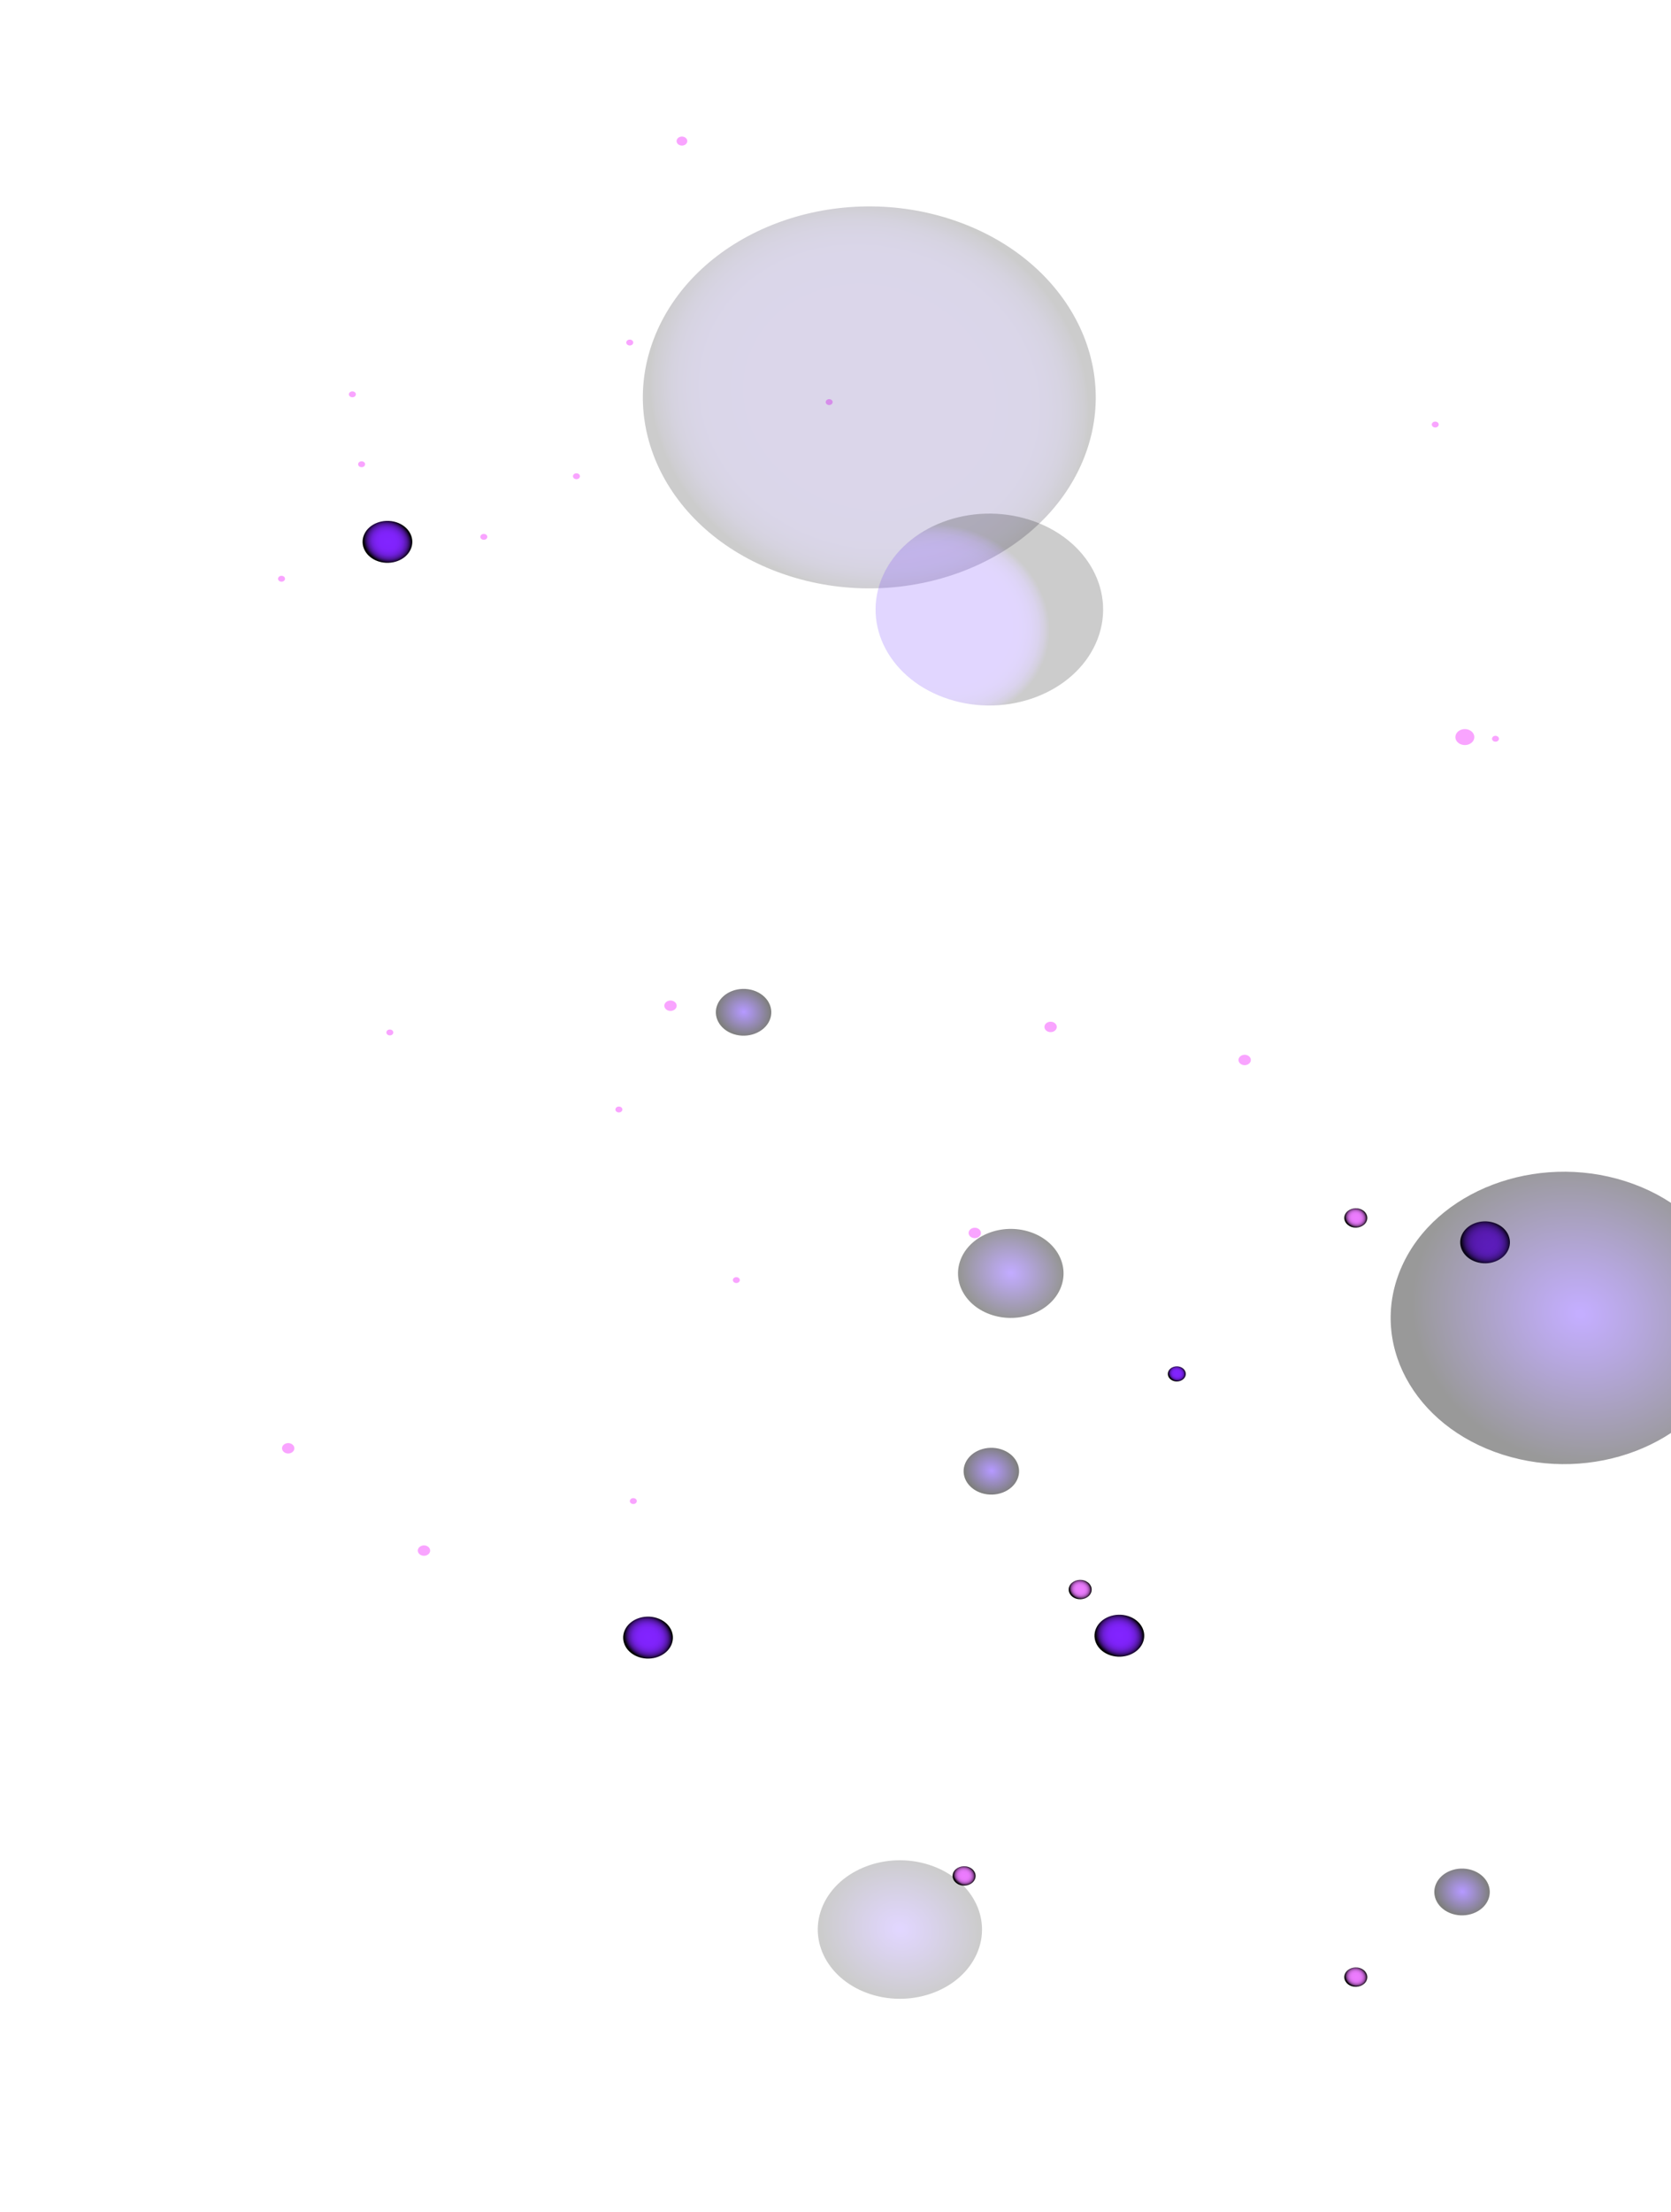 <svg width="906" height="1199" viewBox="0 0 906 1199" fill="none" xmlns="http://www.w3.org/2000/svg">
<mask id="mask0_482_2294" style="mask-type:luminance" maskUnits="userSpaceOnUse" x="96" y="-145" width="823" height="1233">
<path d="M918.628 -144.24H96.988V1087.15H918.628V-144.24Z" fill="white"/>
</mask>
<g mask="url(#mask0_482_2294)">
<path d="M776.713 229.062C777.386 228.381 778.575 228.305 779.382 228.854C780.19 229.421 780.279 230.423 779.629 231.104C778.956 231.784 777.767 231.86 776.982 231.312C776.175 230.744 776.085 229.742 776.735 229.062H776.713Z" fill="#F9A4FF"/>
<path d="M397.777 692.749C398.45 692.068 399.639 691.992 400.447 692.541C401.254 693.108 401.344 694.11 400.693 694.772C400.02 695.453 398.832 695.547 398.024 694.98C397.217 694.413 397.127 693.41 397.777 692.73V692.749Z" fill="#F9A4FF"/>
<path d="M448.11 216.903C448.783 216.222 449.972 216.147 450.78 216.695C451.587 217.262 451.677 218.265 451.026 218.945C450.353 219.626 449.165 219.702 448.38 219.153C447.572 218.586 447.482 217.584 448.133 216.903H448.11Z" fill="#F9A4FF"/>
<path d="M151.18 312.64C151.853 311.959 153.041 311.883 153.849 312.432C154.656 312.999 154.746 314.001 154.096 314.682C153.423 315.362 152.234 315.438 151.426 314.89C150.619 314.322 150.529 313.32 151.18 312.64Z" fill="#F9A4FF"/>
<path d="M809.371 399.356C810.044 398.675 811.233 398.6 812.04 399.148C812.848 399.715 812.938 400.718 812.287 401.398C811.614 402.079 810.425 402.155 809.64 401.606C808.833 401.039 808.743 400.037 809.394 399.356H809.371Z" fill="#F9A4FF"/>
<path d="M341.926 812.499C342.599 811.819 343.787 811.743 344.595 812.291C345.402 812.859 345.492 813.861 344.842 814.542C344.169 815.222 342.98 815.298 342.172 814.75C341.365 814.182 341.275 813.18 341.926 812.518V812.499Z" fill="#F9A4FF"/>
<path d="M209.902 558.532C210.575 557.852 211.764 557.776 212.572 558.324C213.379 558.892 213.469 559.894 212.818 560.575C212.145 561.255 210.957 561.331 210.172 560.783C209.364 560.215 209.274 559.213 209.925 558.532H209.902Z" fill="#F9A4FF"/>
<path d="M311.085 257.085C311.758 256.404 312.947 256.328 313.754 256.877C314.562 257.444 314.651 258.446 314.001 259.127C313.328 259.808 312.139 259.883 311.332 259.335C310.524 258.768 310.434 257.765 311.085 257.085Z" fill="#F9A4FF"/>
<path d="M339.997 184.626C340.67 183.945 341.859 183.869 342.666 184.417C343.474 184.985 343.563 185.987 342.913 186.668C342.24 187.348 341.051 187.424 340.244 186.876C339.436 186.308 339.347 185.306 339.997 184.626Z" fill="#F9A4FF"/>
<path d="M334.12 600.283C334.793 599.603 335.982 599.527 336.767 600.076C337.574 600.643 337.664 601.645 337.014 602.326C336.341 603.006 335.152 603.082 334.344 602.534C333.537 601.966 333.447 600.964 334.098 600.283H334.12Z" fill="#F9A4FF"/>
<path d="M367.519 74.896C368.551 73.856 370.368 73.724 371.601 74.594C372.835 75.464 372.992 76.995 371.96 78.035C370.928 79.075 369.112 79.208 367.878 78.338C366.644 77.468 366.487 75.936 367.519 74.896Z" fill="#F9A4FF"/>
<path d="M260.863 289.93C261.536 289.249 262.725 289.173 263.532 289.722C264.34 290.289 264.43 291.291 263.779 291.972C263.106 292.653 261.917 292.728 261.11 292.18C260.303 291.613 260.213 290.611 260.863 289.93Z" fill="#F9A4FF"/>
<path d="M194.604 250.58C195.277 249.899 196.466 249.824 197.274 250.372C198.081 250.92 198.171 251.942 197.52 252.622C196.847 253.303 195.659 253.379 194.851 252.83C194.044 252.263 193.954 251.261 194.604 250.58Z" fill="#F9A4FF"/>
<path d="M189.603 212.687C190.275 212.006 191.464 211.93 192.272 212.479C193.079 213.046 193.169 214.048 192.518 214.729C191.846 215.409 190.657 215.485 189.849 214.937C189.042 214.369 188.952 213.367 189.603 212.687Z" fill="#F9A4FF"/>
<g style="mix-blend-mode:soft-light">
<path d="M567.058 554.751C568.247 553.559 570.355 553.389 571.768 554.391C573.181 555.394 573.383 557.171 572.195 558.362C571.006 559.554 568.897 559.724 567.484 558.722C566.071 557.719 565.869 555.942 567.058 554.751Z" fill="#F9A4FF"/>
</g>
<g style="mix-blend-mode:soft-light">
<path d="M153.692 783.115C154.881 781.924 156.989 781.754 158.402 782.756C159.815 783.758 160.017 785.535 158.828 786.727C157.64 787.918 155.531 788.088 154.118 787.086C152.705 786.084 152.503 784.306 153.692 783.115Z" fill="#F9A4FF"/>
</g>
<g style="mix-blend-mode:soft-light">
<path d="M525.944 666.408C527.133 665.217 529.241 665.047 530.654 666.049C532.067 667.051 532.269 668.829 531.08 670.02C529.892 671.211 527.783 671.381 526.37 670.379C524.957 669.377 524.755 667.6 525.944 666.408Z" fill="#F9A4FF"/>
</g>
<g style="mix-blend-mode:soft-light">
<path d="M360.969 543.254C362.158 542.063 364.266 541.892 365.68 542.895C367.093 543.897 367.295 545.674 366.106 546.866C364.917 548.057 362.808 548.227 361.395 547.225C359.982 546.223 359.78 544.445 360.969 543.254Z" fill="#F9A4FF"/>
</g>
<g style="mix-blend-mode:soft-light">
<path d="M204.249 296.132C205.438 294.941 207.547 294.771 208.96 295.773C210.373 296.775 210.575 298.552 209.386 299.744C208.197 300.935 206.089 301.105 204.676 300.103C203.263 299.101 203.061 297.323 204.249 296.132Z" fill="#F9A4FF"/>
</g>
<g style="mix-blend-mode:soft-light">
<path d="M227.308 838.556C228.497 837.365 230.605 837.195 232.018 838.197C233.431 839.199 233.633 840.977 232.445 842.168C231.256 843.359 229.147 843.529 227.734 842.527C226.321 841.525 226.119 839.748 227.308 838.556Z" fill="#F9A4FF"/>
</g>
<g style="mix-blend-mode:soft-light">
<path d="M790.283 396.69C792.099 394.856 795.352 394.61 797.528 396.142C799.703 397.673 799.995 400.415 798.178 402.249C796.361 404.084 793.109 404.329 790.933 402.798C788.757 401.266 788.466 398.543 790.283 396.69Z" fill="#F9A4FF"/>
</g>
<g style="mix-blend-mode:soft-light">
<path d="M672.278 572.657C673.467 571.466 675.575 571.296 676.988 572.298C678.401 573.3 678.603 575.078 677.414 576.269C676.226 577.46 674.117 577.63 672.704 576.628C671.291 575.626 671.089 573.849 672.278 572.657Z" fill="#F9A4FF"/>
</g>
<path style="mix-blend-mode:screen" fill-rule="evenodd" clip-rule="evenodd" d="M363.976 891.539C366.6 885.659 363.101 879.097 356.125 876.885C349.149 874.672 341.366 877.622 338.742 883.503C336.117 889.384 339.616 895.945 346.592 898.157C353.568 900.37 361.351 897.42 363.976 891.539Z" fill="url(#paint0_radial_482_2294)"/>
<path style="mix-blend-mode:screen" fill-rule="evenodd" clip-rule="evenodd" d="M222.688 297.682C225.312 291.802 221.813 285.24 214.837 283.028C207.861 280.816 200.078 283.765 197.454 289.646C194.829 295.527 198.328 302.088 205.304 304.301C212.28 306.513 220.063 303.563 222.688 297.682Z" fill="url(#paint1_radial_482_2294)"/>
<path style="mix-blend-mode:screen" fill-rule="evenodd" clip-rule="evenodd" d="M619.523 890.518C622.147 884.638 618.648 878.076 611.672 875.864C604.696 873.651 596.913 876.601 594.289 882.482C591.664 888.363 595.163 894.924 602.139 897.136C609.115 899.349 616.898 896.399 619.523 890.518Z" fill="url(#paint2_radial_482_2294)"/>
<path style="mix-blend-mode:screen" fill-rule="evenodd" clip-rule="evenodd" d="M817.805 677.319C820.429 671.438 816.93 664.877 809.954 662.664C802.978 660.452 795.195 663.402 792.571 669.283C789.946 675.163 793.446 681.725 800.421 683.937C807.397 686.149 815.18 683.2 817.805 677.319Z" fill="url(#paint3_radial_482_2294)"/>
<path style="mix-blend-mode:screen" fill-rule="evenodd" clip-rule="evenodd" d="M642.603 746.072C643.545 743.954 642.289 741.591 639.777 740.777C637.265 739.983 634.461 741.042 633.496 743.16C632.554 745.278 633.81 747.641 636.323 748.455C638.835 749.249 641.639 748.19 642.603 746.072Z" fill="url(#paint4_radial_482_2294)"/>
<path style="mix-blend-mode:screen" fill-rule="evenodd" clip-rule="evenodd" d="M528.546 1018.55C529.757 1015.85 528.142 1012.8 524.934 1011.78C521.727 1010.76 518.116 1012.12 516.904 1014.83C515.693 1017.53 517.308 1020.56 520.516 1021.6C523.723 1022.62 527.334 1021.26 528.546 1018.55Z" fill="url(#paint5_radial_482_2294)"/>
<path style="mix-blend-mode:screen" fill-rule="evenodd" clip-rule="evenodd" d="M591.484 863.346C592.695 860.642 591.08 857.617 587.873 856.577C584.665 855.555 581.054 856.917 579.843 859.621C578.632 862.325 580.247 865.369 583.454 866.39C586.662 867.411 590.273 866.05 591.484 863.346Z" fill="url(#paint6_radial_482_2294)"/>
<path style="mix-blend-mode:screen" fill-rule="evenodd" clip-rule="evenodd" d="M740.915 661.946C742.126 659.242 740.511 656.198 737.303 655.177C734.096 654.155 730.485 655.517 729.274 658.221C728.062 660.925 729.677 663.95 732.885 664.99C736.092 666.011 739.681 664.65 740.915 661.946Z" fill="url(#paint7_radial_482_2294)"/>
<path style="mix-blend-mode:screen" fill-rule="evenodd" clip-rule="evenodd" d="M740.915 1073.39C742.126 1070.68 740.511 1067.66 737.303 1066.62C734.096 1065.6 730.485 1066.96 729.274 1069.66C728.062 1072.37 729.677 1075.41 732.885 1076.43C736.092 1077.45 739.681 1076.09 740.915 1073.39Z" fill="url(#paint8_radial_482_2294)"/>
<path style="mix-blend-mode:screen" opacity="0.2" fill-rule="evenodd" clip-rule="evenodd" d="M529.555 1059C538.258 1039.62 526.639 1017.95 503.648 1010.63C480.657 1003.29 454.952 1013.09 446.272 1032.47C437.569 1051.85 449.188 1073.52 472.179 1080.84C495.17 1088.17 520.875 1078.38 529.555 1059Z" fill="url(#paint9_radial_482_2294)"/>
<path style="mix-blend-mode:screen" opacity="0.4" fill-rule="evenodd" clip-rule="evenodd" d="M935.9 742.271C954.248 701.352 929.776 655.63 881.215 640.163C832.676 624.695 778.44 645.325 760.092 686.263C741.744 727.182 766.216 772.904 814.777 788.372C863.316 803.839 917.552 783.209 935.9 742.271Z" fill="url(#paint10_radial_482_2294)"/>
<path style="mix-blend-mode:screen" opacity="0.2" fill-rule="evenodd" clip-rule="evenodd" d="M586.146 251.96C610.124 198.505 578.139 138.79 514.729 118.576C451.319 98.362 380.484 125.327 356.506 178.783C332.528 232.238 364.514 291.953 427.924 312.167C491.334 332.381 562.168 305.416 586.146 251.96Z" fill="url(#paint11_radial_482_2294)"/>
<path style="mix-blend-mode:screen" opacity="0.2" fill-rule="evenodd" clip-rule="evenodd" d="M594.108 348.737C606.153 321.886 590.093 291.877 558.22 281.723C526.369 271.569 490.773 285.108 478.728 311.978C466.683 338.829 482.743 368.837 514.616 378.991C546.467 389.145 582.063 375.607 594.108 348.737Z" fill="url(#paint12_radial_482_2294)"/>
<path style="mix-blend-mode:screen" opacity="0.41" fill-rule="evenodd" clip-rule="evenodd" d="M574.797 698.667C580.382 686.206 572.935 672.289 558.154 667.581C543.372 662.872 526.864 669.15 521.278 681.611C515.693 694.072 523.14 707.989 537.922 712.698C552.703 717.406 569.212 711.128 574.797 698.667Z" fill="url(#paint13_radial_482_2294)"/>
<path style="mix-blend-mode:screen" opacity="0.5" fill-rule="evenodd" clip-rule="evenodd" d="M551.559 801.816C554.497 795.274 550.572 787.956 542.811 785.479C535.05 783.002 526.37 786.311 523.432 792.853C520.493 799.396 524.418 806.714 532.179 809.191C539.94 811.668 548.621 808.359 551.559 801.816Z" fill="url(#paint14_radial_482_2294)"/>
<path style="mix-blend-mode:screen" opacity="0.5" fill-rule="evenodd" clip-rule="evenodd" d="M806.769 1029.86C809.707 1023.32 805.782 1016 798.021 1013.52C790.26 1011.04 781.58 1014.35 778.641 1020.9C775.703 1027.44 779.628 1034.76 787.389 1037.23C795.15 1039.71 803.831 1036.4 806.769 1029.86Z" fill="url(#paint15_radial_482_2294)"/>
<path style="mix-blend-mode:screen" opacity="0.5" fill-rule="evenodd" clip-rule="evenodd" d="M417.224 553.106C420.162 546.563 416.237 539.245 408.476 536.768C400.715 534.291 392.035 537.6 389.097 544.143C386.158 550.685 390.083 558.003 397.844 560.48C405.605 562.957 414.286 559.648 417.224 553.106Z" fill="url(#paint16_radial_482_2294)"/>
</g>
<defs>
<radialGradient id="paint0_radial_482_2294" cx="0" cy="0" r="1" gradientUnits="userSpaceOnUse" gradientTransform="translate(351.477 887.299) rotate(17.669) scale(13.257 11.595)">
<stop offset="0.02" stop-color="#8224FF"/>
<stop offset="0.33" stop-color="#8023FC"/>
<stop offset="0.46" stop-color="#7D22F5"/>
<stop offset="0.56" stop-color="#7620E9"/>
<stop offset="0.65" stop-color="#6D1ED7"/>
<stop offset="0.72" stop-color="#611BBF"/>
<stop offset="0.79" stop-color="#5317A3"/>
<stop offset="0.85" stop-color="#411280"/>
<stop offset="0.9" stop-color="#2D0C59"/>
<stop offset="0.95" stop-color="#17062D"/>
<stop offset="1"/>
</radialGradient>
<radialGradient id="paint1_radial_482_2294" cx="0" cy="0" r="1" gradientUnits="userSpaceOnUse" gradientTransform="translate(210.151 293.451) rotate(17.669) scale(13.257 11.595)">
<stop offset="0.02" stop-color="#8224FF"/>
<stop offset="0.33" stop-color="#8023FC"/>
<stop offset="0.46" stop-color="#7D22F5"/>
<stop offset="0.56" stop-color="#7620E9"/>
<stop offset="0.65" stop-color="#6D1ED7"/>
<stop offset="0.72" stop-color="#611BBF"/>
<stop offset="0.79" stop-color="#5317A3"/>
<stop offset="0.85" stop-color="#411280"/>
<stop offset="0.9" stop-color="#2D0C59"/>
<stop offset="0.95" stop-color="#17062D"/>
<stop offset="1"/>
</radialGradient>
<radialGradient id="paint2_radial_482_2294" cx="0" cy="0" r="1" gradientUnits="userSpaceOnUse" gradientTransform="translate(607.031 886.294) rotate(17.669) scale(13.257 11.595)">
<stop offset="0.02" stop-color="#8224FF"/>
<stop offset="0.33" stop-color="#8023FC"/>
<stop offset="0.46" stop-color="#7D22F5"/>
<stop offset="0.56" stop-color="#7620E9"/>
<stop offset="0.65" stop-color="#6D1ED7"/>
<stop offset="0.72" stop-color="#611BBF"/>
<stop offset="0.79" stop-color="#5317A3"/>
<stop offset="0.85" stop-color="#411280"/>
<stop offset="0.9" stop-color="#2D0C59"/>
<stop offset="0.95" stop-color="#17062D"/>
<stop offset="1"/>
</radialGradient>
<radialGradient id="paint3_radial_482_2294" cx="0" cy="0" r="1" gradientUnits="userSpaceOnUse" gradientTransform="translate(805.324 673.075) rotate(17.669) scale(13.257 11.595)">
<stop offset="0.02" stop-color="#8224FF"/>
<stop offset="0.33" stop-color="#8023FC"/>
<stop offset="0.46" stop-color="#7D22F5"/>
<stop offset="0.56" stop-color="#7620E9"/>
<stop offset="0.65" stop-color="#6D1ED7"/>
<stop offset="0.72" stop-color="#611BBF"/>
<stop offset="0.79" stop-color="#5317A3"/>
<stop offset="0.85" stop-color="#411280"/>
<stop offset="0.9" stop-color="#2D0C59"/>
<stop offset="0.95" stop-color="#17062D"/>
<stop offset="1"/>
</radialGradient>
<radialGradient id="paint4_radial_482_2294" cx="0" cy="0" r="1" gradientUnits="userSpaceOnUse" gradientTransform="translate(638.172 744.387) rotate(17.669) scale(4.779 4.179)">
<stop offset="0.02" stop-color="#8224FF"/>
<stop offset="0.33" stop-color="#8023FC"/>
<stop offset="0.46" stop-color="#7D22F5"/>
<stop offset="0.56" stop-color="#7620E9"/>
<stop offset="0.65" stop-color="#6D1ED7"/>
<stop offset="0.72" stop-color="#611BBF"/>
<stop offset="0.79" stop-color="#5317A3"/>
<stop offset="0.85" stop-color="#411280"/>
<stop offset="0.9" stop-color="#2D0C59"/>
<stop offset="0.95" stop-color="#17062D"/>
<stop offset="1"/>
</radialGradient>
<radialGradient id="paint5_radial_482_2294" cx="0" cy="0" r="1" gradientUnits="userSpaceOnUse" gradientTransform="translate(522.852 1016.48) rotate(17.669) scale(6.122 5.354)">
<stop offset="0.02" stop-color="#EC7CFF"/>
<stop offset="0.33" stop-color="#EA7AFC"/>
<stop offset="0.46" stop-color="#E377F5"/>
<stop offset="0.56" stop-color="#D771E9"/>
<stop offset="0.65" stop-color="#C768D7"/>
<stop offset="0.72" stop-color="#B15DBF"/>
<stop offset="0.79" stop-color="#974FA3"/>
<stop offset="0.85" stop-color="#773E80"/>
<stop offset="0.9" stop-color="#522B59"/>
<stop offset="0.95" stop-color="#2A162D"/>
<stop offset="1"/>
</radialGradient>
<radialGradient id="paint6_radial_482_2294" cx="0" cy="0" r="1" gradientUnits="userSpaceOnUse" gradientTransform="translate(585.78 861.271) rotate(17.669) scale(6.122 5.354)">
<stop offset="0.02" stop-color="#EC7CFF"/>
<stop offset="0.33" stop-color="#EA7AFC"/>
<stop offset="0.46" stop-color="#E377F5"/>
<stop offset="0.56" stop-color="#D771E9"/>
<stop offset="0.65" stop-color="#C768D7"/>
<stop offset="0.72" stop-color="#B15DBF"/>
<stop offset="0.79" stop-color="#974FA3"/>
<stop offset="0.85" stop-color="#773E80"/>
<stop offset="0.9" stop-color="#522B59"/>
<stop offset="0.95" stop-color="#2A162D"/>
<stop offset="1"/>
</radialGradient>
<radialGradient id="paint7_radial_482_2294" cx="0" cy="0" r="1" gradientUnits="userSpaceOnUse" gradientTransform="translate(735.207 659.875) rotate(17.669) scale(6.122 5.354)">
<stop offset="0.02" stop-color="#EC7CFF"/>
<stop offset="0.33" stop-color="#EA7AFC"/>
<stop offset="0.46" stop-color="#E377F5"/>
<stop offset="0.56" stop-color="#D771E9"/>
<stop offset="0.65" stop-color="#C768D7"/>
<stop offset="0.72" stop-color="#B15DBF"/>
<stop offset="0.79" stop-color="#974FA3"/>
<stop offset="0.85" stop-color="#773E80"/>
<stop offset="0.9" stop-color="#522B59"/>
<stop offset="0.95" stop-color="#2A162D"/>
<stop offset="1"/>
</radialGradient>
<radialGradient id="paint8_radial_482_2294" cx="0" cy="0" r="1" gradientUnits="userSpaceOnUse" gradientTransform="translate(735.246 1071.32) rotate(17.669) scale(6.122 5.354)">
<stop offset="0.02" stop-color="#EC7CFF"/>
<stop offset="0.33" stop-color="#EA7AFC"/>
<stop offset="0.46" stop-color="#E377F5"/>
<stop offset="0.56" stop-color="#D771E9"/>
<stop offset="0.65" stop-color="#C768D7"/>
<stop offset="0.72" stop-color="#B15DBF"/>
<stop offset="0.79" stop-color="#974FA3"/>
<stop offset="0.85" stop-color="#773E80"/>
<stop offset="0.9" stop-color="#522B59"/>
<stop offset="0.95" stop-color="#2A162D"/>
<stop offset="1"/>
</radialGradient>
<radialGradient id="paint9_radial_482_2294" cx="0" cy="0" r="1" gradientUnits="userSpaceOnUse" gradientTransform="translate(488.042 1045.52) rotate(17.669) scale(43.712 38.232)">
<stop offset="0.02" stop-color="#6B34FF"/>
<stop offset="0.33" stop-color="#4A24B2"/>
<stop offset="1"/>
</radialGradient>
<radialGradient id="paint10_radial_482_2294" cx="0" cy="0" r="1" gradientUnits="userSpaceOnUse" gradientTransform="translate(856.826 712.173) rotate(17.669) scale(92.4 80.816)">
<stop offset="0.02" stop-color="#6B34FF"/>
<stop offset="0.33" stop-color="#4A24B2"/>
<stop offset="1"/>
</radialGradient>
<radialGradient id="paint11_radial_482_2294" cx="0" cy="0" r="1" gradientUnits="userSpaceOnUse" gradientTransform="translate(471.433 215.153) rotate(17.669) scale(120.521 105.412)">
<stop offset="0.46" stop-color="#493495"/>
<stop offset="0.69" stop-color="#483393"/>
<stop offset="0.77" stop-color="#44308C"/>
<stop offset="0.82" stop-color="#3E2C80"/>
<stop offset="0.87" stop-color="#36266F"/>
<stop offset="0.91" stop-color="#2B1F59"/>
<stop offset="0.94" stop-color="#1E153E"/>
<stop offset="0.98" stop-color="#0F0A1E"/>
<stop offset="1"/>
</radialGradient>
<radialGradient id="paint12_radial_482_2294" cx="0" cy="0" r="1" gradientUnits="userSpaceOnUse" gradientTransform="translate(509.669 337.325) rotate(17.669) scale(60.249 52.696)">
<stop offset="0.46" stop-color="#6B34FF"/>
<stop offset="0.66" stop-color="#6A33FD"/>
<stop offset="0.74" stop-color="#6732F6"/>
<stop offset="0.79" stop-color="#622FEA"/>
<stop offset="0.83" stop-color="#5B2CD9"/>
<stop offset="0.86" stop-color="#5227C3"/>
<stop offset="0.9" stop-color="#4622A8"/>
<stop offset="0.92" stop-color="#391B87"/>
<stop offset="0.95" stop-color="#291462"/>
<stop offset="0.97" stop-color="#170B37"/>
<stop offset="1"/>
</radialGradient>
<radialGradient id="paint13_radial_482_2294" cx="0" cy="0" r="1" gradientUnits="userSpaceOnUse" gradientTransform="translate(548.154 689.939) rotate(17.669) scale(28.099 24.576)">
<stop offset="0.02" stop-color="#6B34FF"/>
<stop offset="0.33" stop-color="#4A24B2"/>
<stop offset="1"/>
</radialGradient>
<radialGradient id="paint14_radial_482_2294" cx="0" cy="0" r="1" gradientUnits="userSpaceOnUse" gradientTransform="translate(537.617 797.112) rotate(17.669) scale(14.754 12.904)">
<stop offset="0.02" stop-color="#6B34FF"/>
<stop offset="0.33" stop-color="#4A24B2"/>
<stop offset="1"/>
</radialGradient>
<radialGradient id="paint15_radial_482_2294" cx="0" cy="0" r="1" gradientUnits="userSpaceOnUse" gradientTransform="translate(792.858 1025.17) rotate(17.669) scale(14.754 12.905)">
<stop offset="0.02" stop-color="#6B34FF"/>
<stop offset="0.33" stop-color="#4A24B2"/>
<stop offset="1"/>
</radialGradient>
<radialGradient id="paint16_radial_482_2294" cx="0" cy="0" r="1" gradientUnits="userSpaceOnUse" gradientTransform="translate(403.267 548.416) rotate(17.669) scale(14.754 12.905)">
<stop offset="0.02" stop-color="#6B34FF"/>
<stop offset="0.33" stop-color="#4A24B2"/>
<stop offset="1"/>
</radialGradient>
</defs>
</svg>
